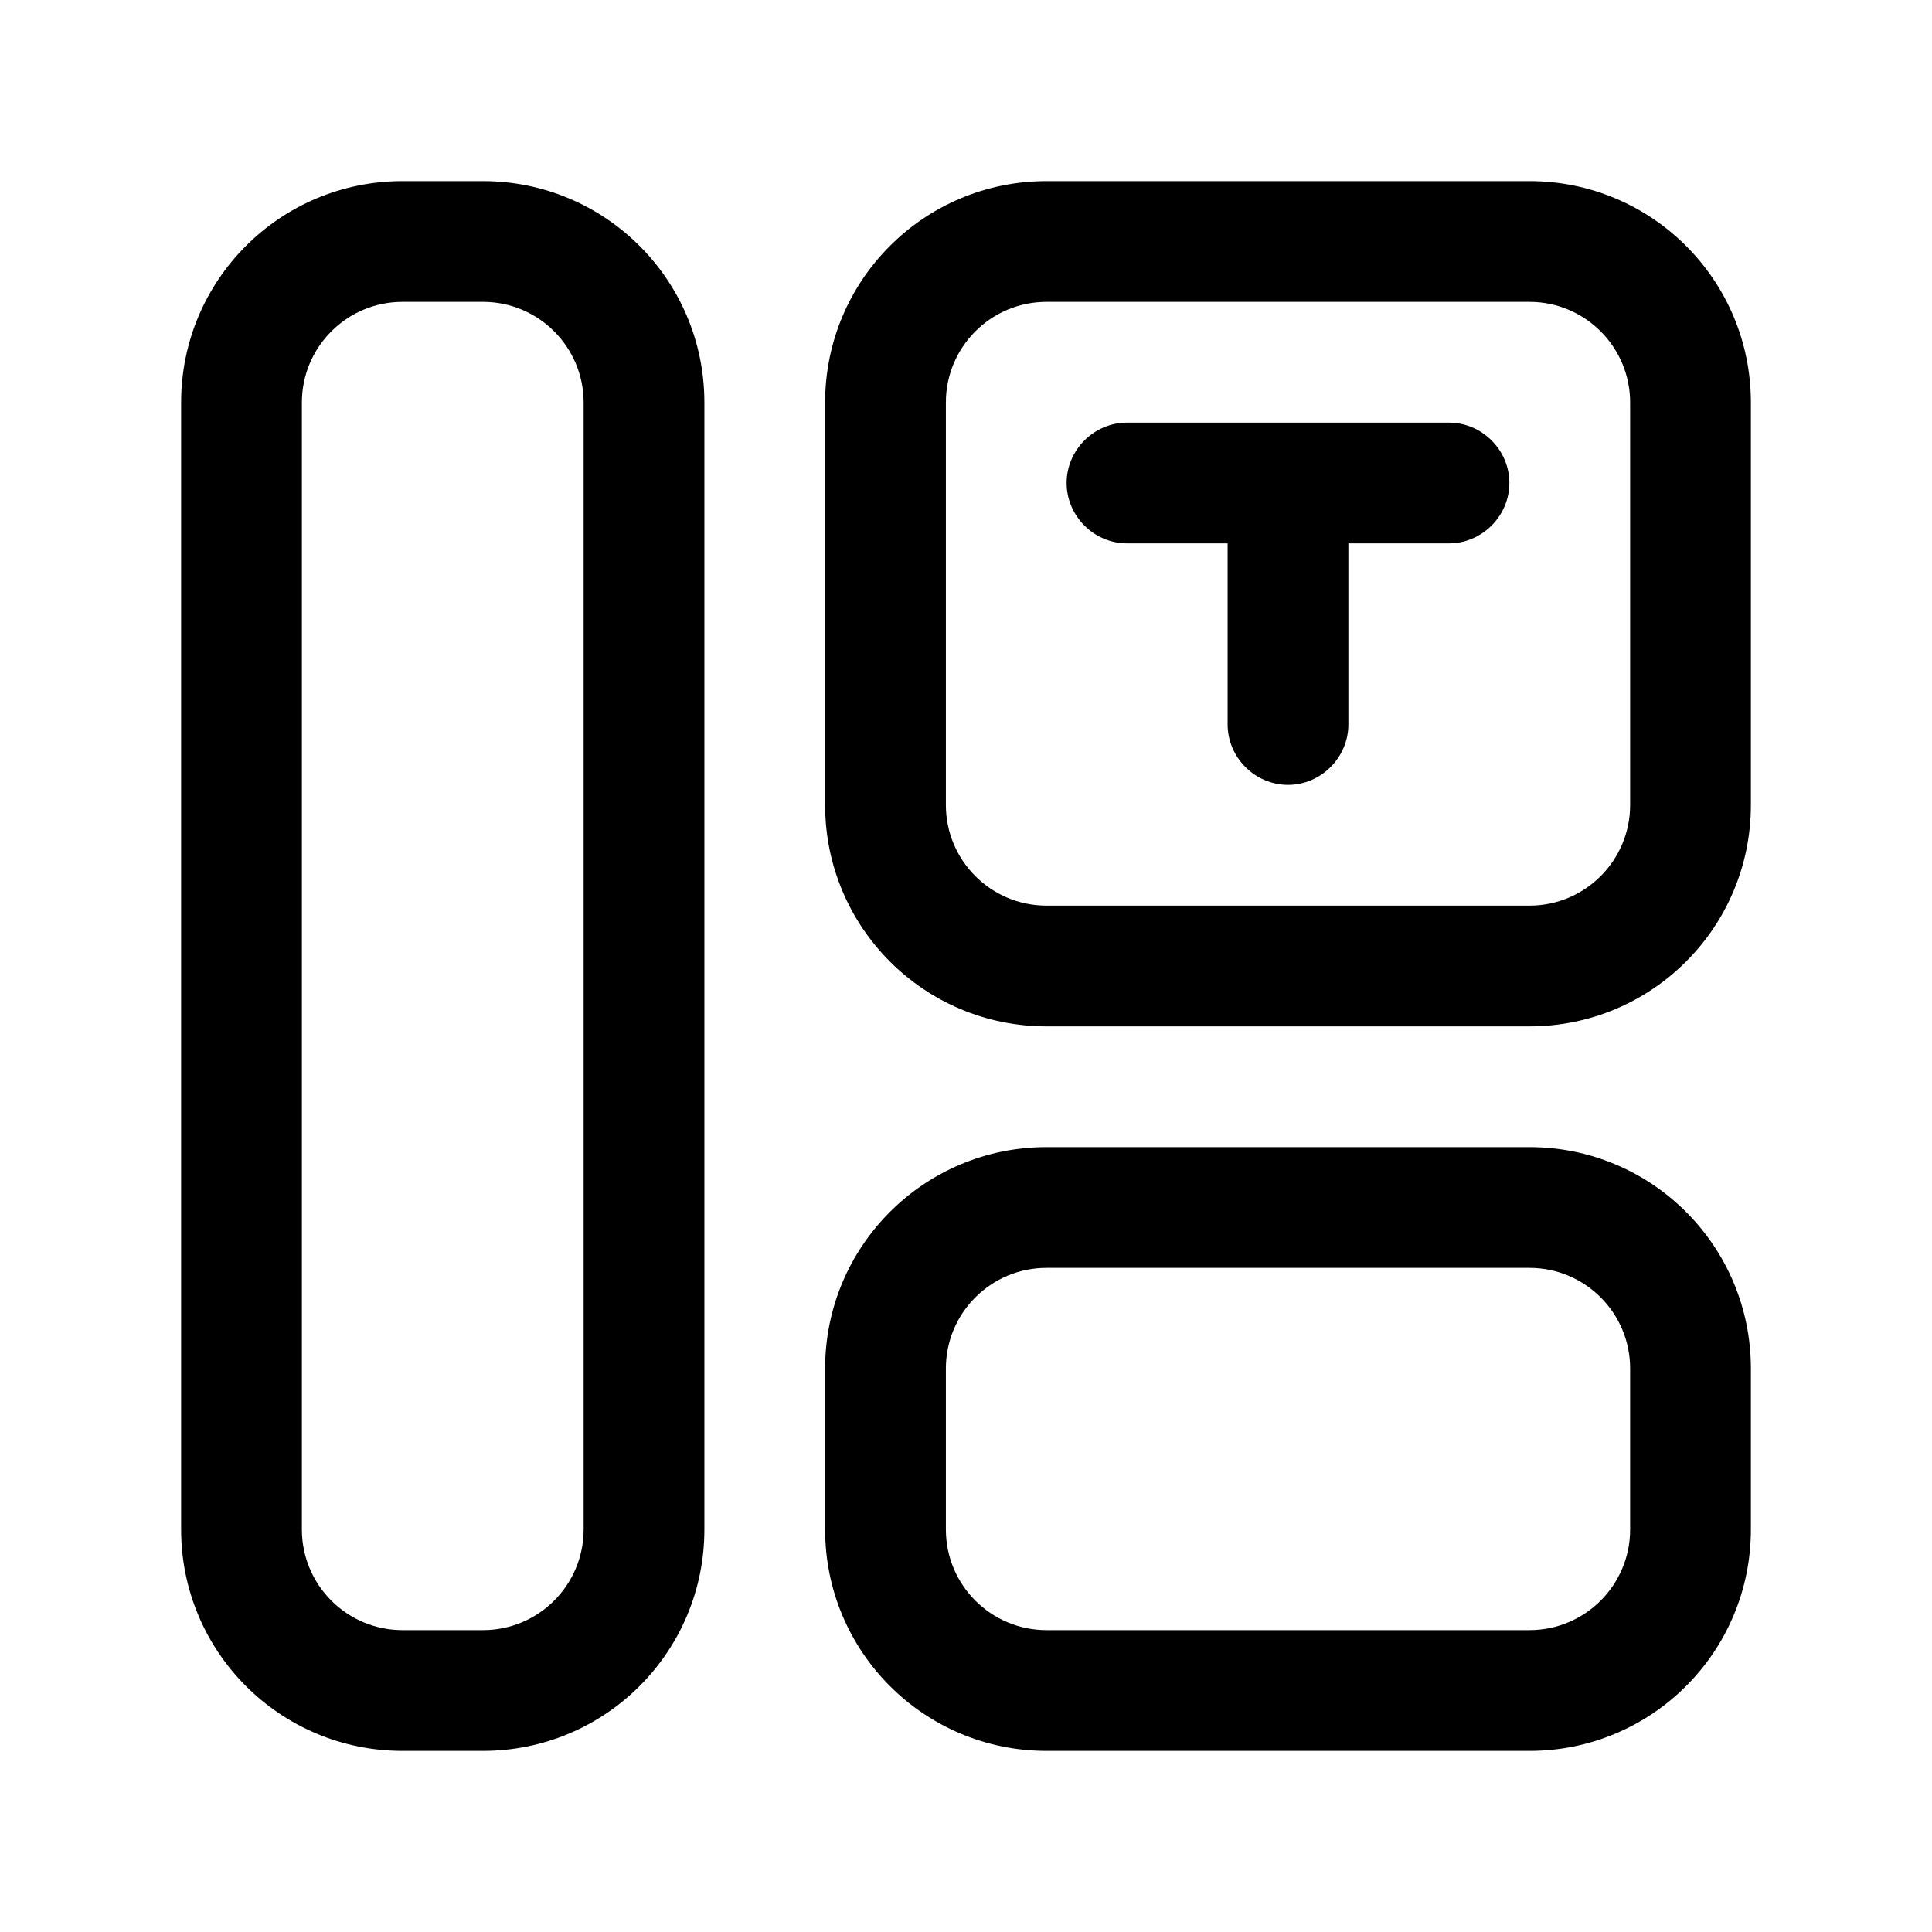 <?xml version="1.0" encoding="UTF-8"?><svg xmlns="http://www.w3.org/2000/svg" viewBox="0 0 24 24"><g id="a"/><g id="b"/><g id="c"/><g id="d"/><g id="e"><g><path d="M18,5.25h-4c-.41,0-.75,.34-.75,.75s.34,.75,.75,.75h1.25v2.25c0,.41,.34,.75,.75,.75s.75-.34,.75-.75v-2.25h1.25c.41,0,.75-.34,.75-.75s-.34-.75-.75-.75Z"/><path d="M19,2.25h-6c-1.52,0-2.75,1.23-2.75,2.75v5c0,1.52,1.23,2.75,2.75,2.75h6c1.52,0,2.75-1.23,2.75-2.75V5c0-1.52-1.23-2.75-2.75-2.75Zm1.25,7.75c0,.69-.56,1.25-1.25,1.25h-6c-.69,0-1.25-.56-1.25-1.25V5c0-.69,.56-1.25,1.25-1.25h6c.69,0,1.25,.56,1.25,1.25v5Z"/><path d="M6,2.25h-1c-1.52,0-2.75,1.23-2.75,2.75v14c0,1.52,1.23,2.75,2.75,2.75h1c1.52,0,2.75-1.23,2.75-2.75V5c0-1.52-1.23-2.75-2.75-2.75Zm1.25,16.75c0,.69-.56,1.25-1.25,1.25h-1c-.69,0-1.25-.56-1.25-1.25V5c0-.69,.56-1.25,1.25-1.25h1c.69,0,1.25,.56,1.25,1.25v14Z"/><path d="M19,14.25h-6c-1.52,0-2.75,1.23-2.75,2.75v2c0,1.52,1.23,2.75,2.75,2.75h6c1.52,0,2.75-1.23,2.75-2.75v-2c0-1.52-1.23-2.75-2.75-2.75Zm1.25,4.75c0,.69-.56,1.25-1.25,1.25h-6c-.69,0-1.25-.56-1.25-1.25v-2c0-.69,.56-1.25,1.25-1.25h6c.69,0,1.25,.56,1.25,1.25v2Z"/></g></g><g id="f"/><g id="g"/><g id="h"/><g id="i"/><g id="j"/><g id="k"/><g id="l"/><g id="m"/><g id="n"/><g id="o"/><g id="p"/><g id="q"/><g id="r"/><g id="s"/><g id="t"/><g id="u"/></svg>
